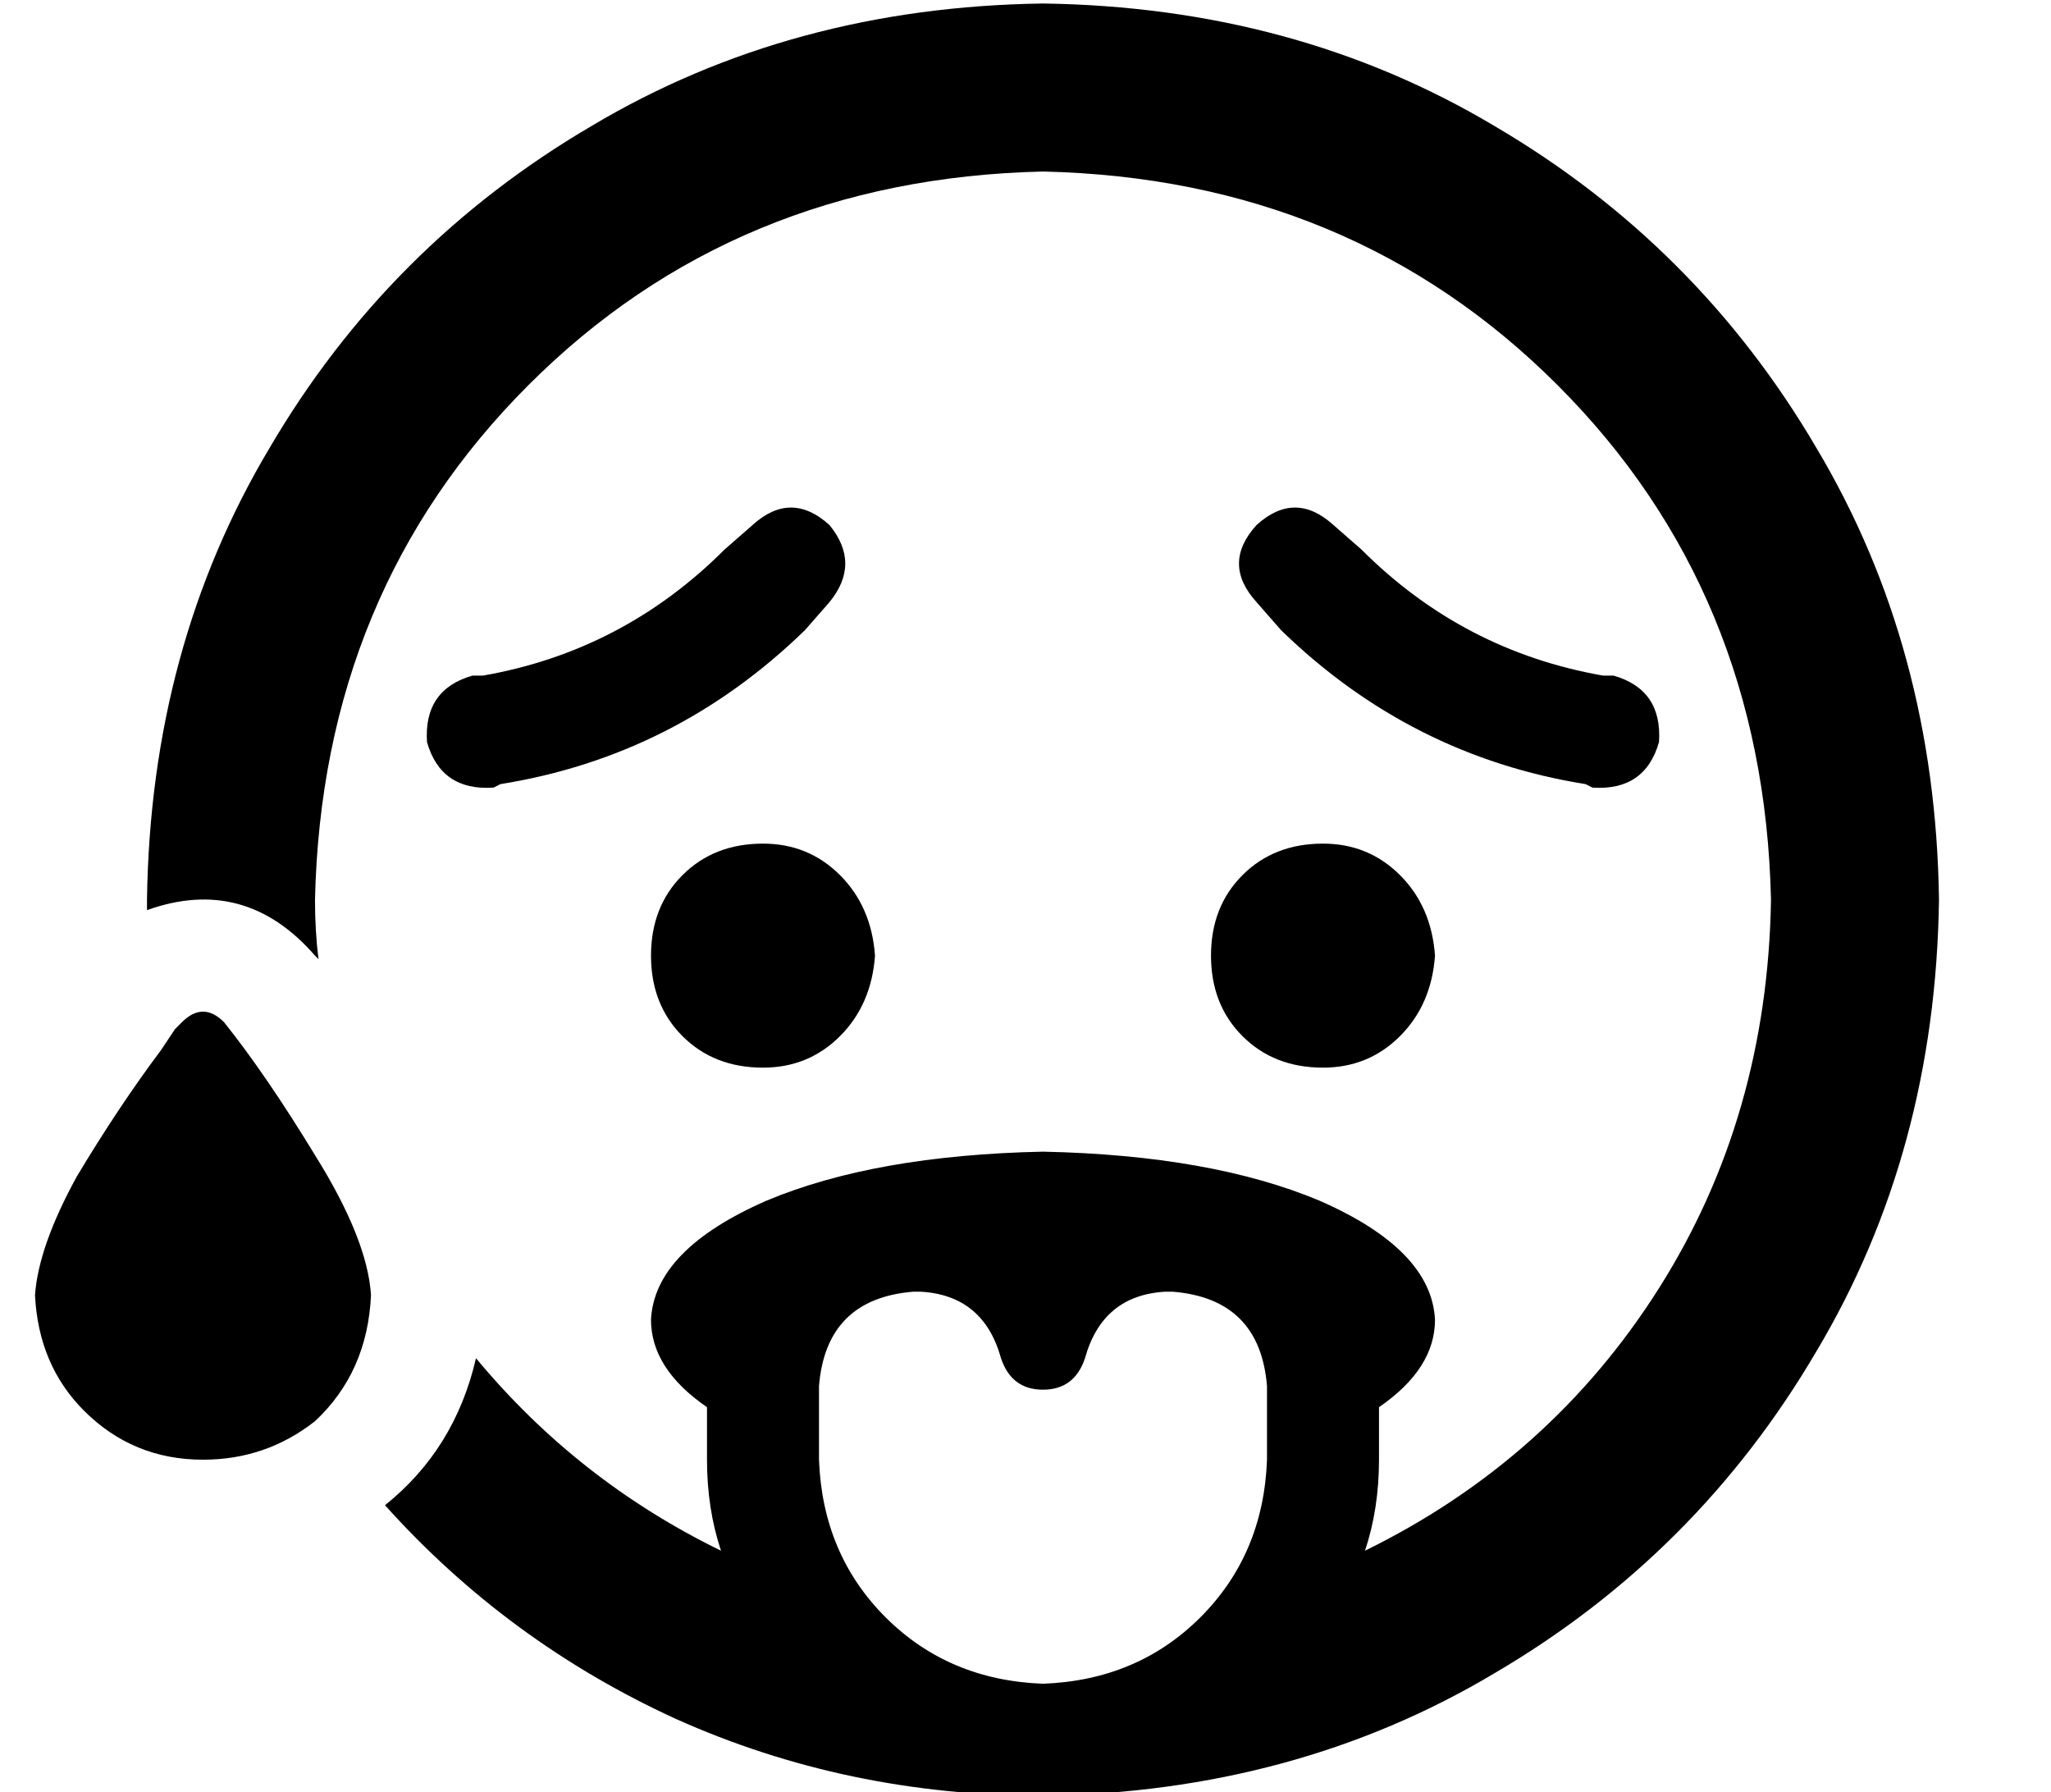 <?xml version="1.0" standalone="no"?>
<!DOCTYPE svg PUBLIC "-//W3C//DTD SVG 1.1//EN" "http://www.w3.org/Graphics/SVG/1.1/DTD/svg11.dtd" >
<svg xmlns="http://www.w3.org/2000/svg" xmlns:xlink="http://www.w3.org/1999/xlink" version="1.1" viewBox="-10 -40 586 512">
   <path fill="currentColor"
d="M496 217q-1 62 -32 111v0v0q-31 49 -84 75q4 -12 4 -26v-15v0q16 -11 16 -25q-1 -20 -33 -34q-31 -13 -79 -14q-48 1 -79 14q-32 14 -33 34q0 14 16 25v15v0q0 14 4 26q-41 -20 -70 -55q-6 26 -26 42q35 39 83 61q49 22 105 22q72 -1 129 -35q58 -34 92 -92
q34 -57 35 -129q-1 -72 -35 -129q-34 -58 -92 -92q-57 -34 -129 -35q-72 1 -129 35q-58 34 -92 92q-34 57 -35 129v2v1q28 -10 48 13l1 1v0q-1 -8 -1 -17q2 -88 61 -147t147 -61q88 2 147 61t61 147v0zM96 330q-1 -16 -16 -40v0v0q-14 -23 -26 -38q-6 -6 -12 0l-2 2l-4 6
q-12 16 -24 36q-11 20 -12 34q1 20 14 33q14 14 34 14q18 0 32 -11q15 -14 16 -36v0zM336 233q0 14 9 23v0v0q9 9 23 9q13 0 22 -9t10 -23q-1 -14 -10 -23t-22 -9q-14 0 -23 9t-9 23v0zM208 265q13 0 22 -9v0v0q9 -9 10 -23q-1 -14 -10 -23t-22 -9q-14 0 -23 9t-9 23t9 23
t23 9v0zM227 110q-11 -10 -22 0l-8 7v0q-29 29 -69 36h-3v0q-14 4 -13 19q4 14 19 13l2 -1v0q50 -8 87 -44l7 -8v0q9 -11 0 -22v0zM349 132l7 8l-7 -8l7 8q37 36 87 44l2 1v0q15 1 19 -13q1 -15 -13 -19h-3v0q-40 -7 -69 -36l-8 -7v0q-11 -10 -22 0q-10 11 0 22v0zM352 377
q-1 27 -19 45v0v0q-18 18 -45 19q-27 -1 -45 -19t-19 -45v-21v0q2 -25 27 -27h2v0q18 1 23 19q3 9 12 9t12 -9q5 -18 23 -19h2v0q25 2 27 27v21v0z" />
</svg>
